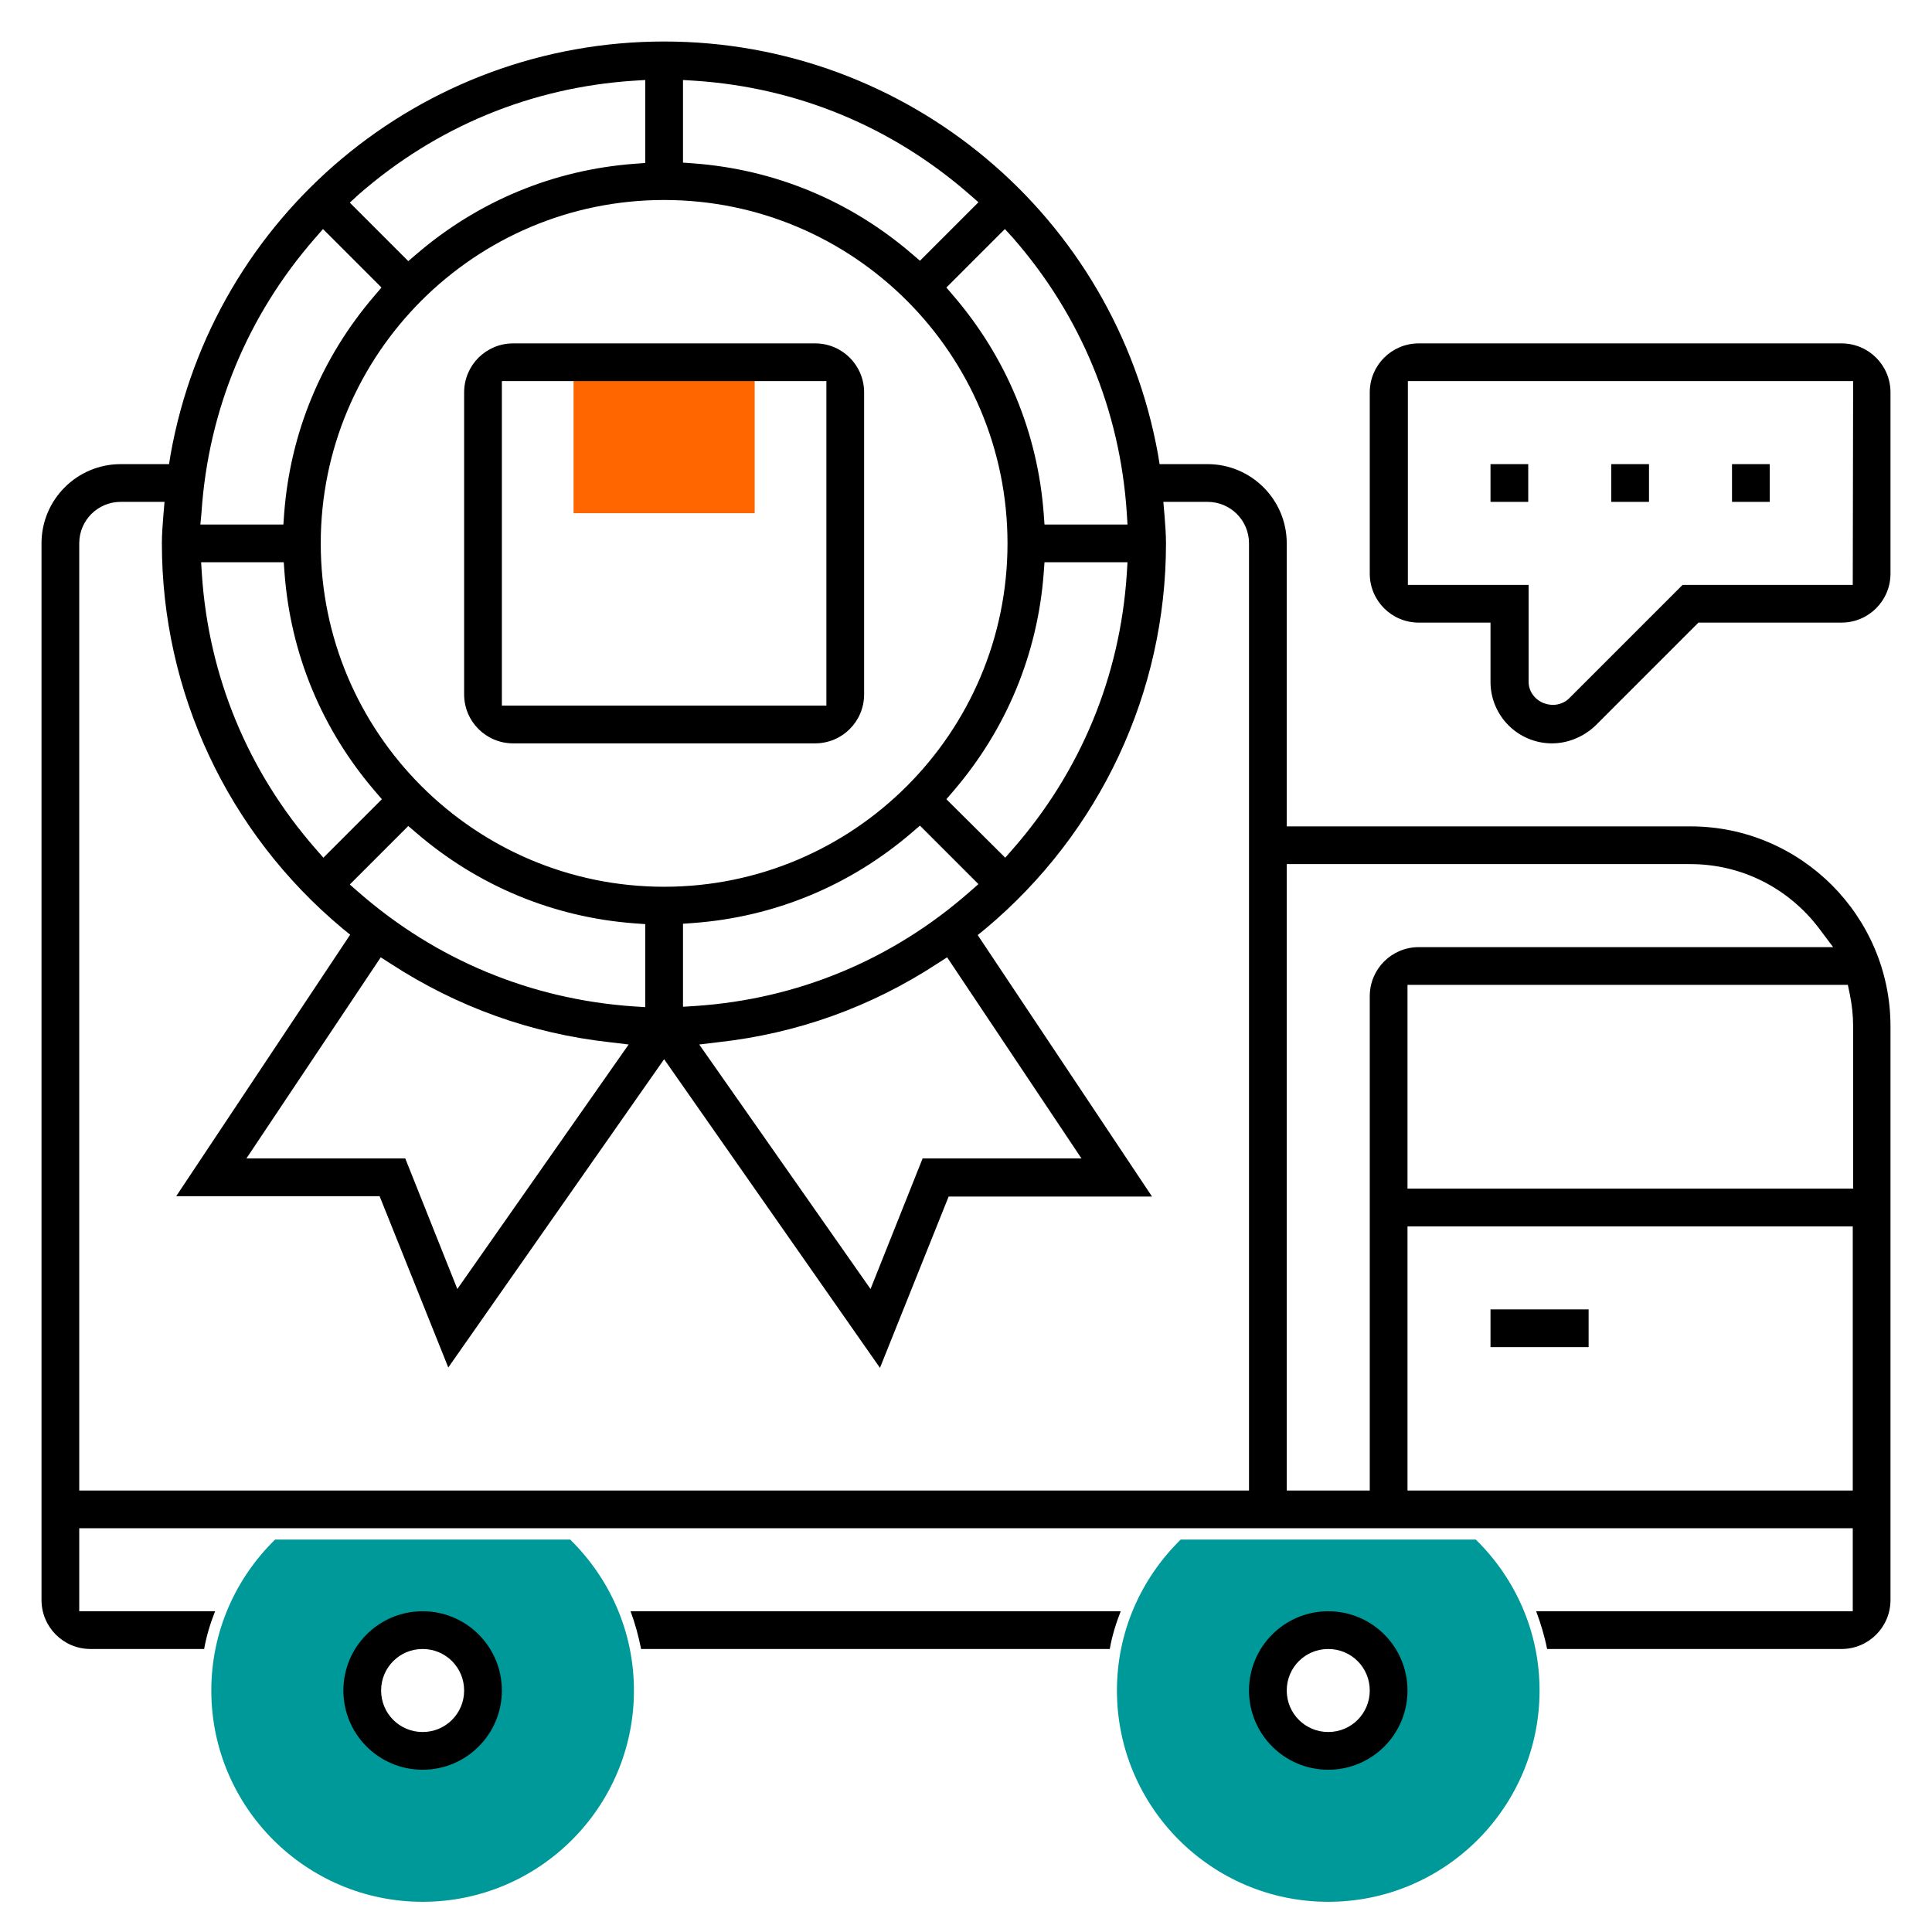 <?xml version="1.0" encoding="utf-8"?>
<!-- Generator: Adobe Illustrator 24.0.1, SVG Export Plug-In . SVG Version: 6.00 Build 0)  -->
<svg version="1.1" id="_x33_0" xmlns="http://www.w3.org/2000/svg" xmlns:xlink="http://www.w3.org/1999/xlink" x="0px" y="0px"
	 viewBox="0 0 512 512" style="enable-background:new 0 0 512 512;" xml:space="preserve">
<style type="text/css">
	.st0{fill:#FF6600;}
	.st1{fill:#009999;}
</style>
<g>
	<g>
		<g>
			<path class="st0" d="M200,136h-48V96h48V136z"/>
		</g>
	</g>
	<g>
		<path class="st1" d="M391.1,408h-78.2c-10.4,10.2-16.9,24.3-16.9,40c0,30.9,25.1,56,56,56s56-25.1,56-56
			C408,432.3,401.5,418.2,391.1,408z M352,464c-8.8,0-16-7.2-16-16s7.2-16,16-16s16,7.2,16,16S360.8,464,352,464z"/>
	</g>
	<g>
		<path class="st1" d="M151.1,408H72.9C62.5,418.2,56,432.3,56,448c0,30.9,25.1,56,56,56s56-25.1,56-56
			C168,432.3,161.5,418.2,151.1,408z M112,464c-8.8,0-16-7.2-16-16s7.2-16,16-16s16,7.2,16,16S120.8,464,112,464z"/>
	</g>
	<g>
		<path d="M229,104c0-7.2-5.8-13-13-13h-80c-7.2,0-13,5.8-13,13v80c0,7.2,5.8,13,13,13h80c7.2,0,13-5.8,13-13V104z M219,187h-86v-86
			h86V187z"/>
		<path d="M167.1,427c1.2,3.2,2.1,6.5,2.8,10h124.2c0.6-3.4,1.6-6.7,2.9-10H167.1z"/>
		<path d="M501,272c0-29.2-23.8-53-53-53H341v-75c0-11.6-9.4-21-21-21h-12.7l-0.4-2.5C295.5,57.1,240.4,11,176,11
			C111.6,11,56.5,57.1,45.2,120.5l-0.4,2.5H32c-11.6,0-21,9.4-21,21v280c0,7.2,5.8,13,13,13h30.1c0.6-3.4,1.6-6.7,2.9-10H21v-22h470
			v22h-83.9c1.2,3.2,2.2,6.5,2.9,10H488c7.2,0,13-5.8,13-13V272z M268.5,63.1c17.9,20.5,28.3,45.6,30.1,72.7l0.2,3.2h-22l-0.2-2.8
			c-1.6-21.5-9.9-41.5-24-57.9l-1.8-2.1l15.5-15.5L268.5,63.1z M184.2,266.6l-3.2,0.2v-22l2.8-0.2c21.5-1.6,41.5-9.9,57.9-24
			l2.1-1.8l15.5,15.5l-2.4,2.1C236.4,254.4,211.3,264.8,184.2,266.6z M286.6,307h-42.1l-13.8,34.6l-45.4-64.8l5-0.6
			c20.9-2.3,40.5-9.3,58.2-20.9l2.5-1.6L286.6,307z M250.8,211.8l1.8-2.1c14.1-16.4,22.4-36.4,24-57.9l0.2-2.8h22l-0.2,3.2
			c-1.8,27.1-12.2,52.2-30.1,72.7l-2.1,2.4L250.8,211.8z M181,21.2l3.2,0.2c27.1,1.8,52.2,12.2,72.7,30.1l2.4,2.1l-15.5,15.5
			l-2.1-1.8c-16.4-14.1-36.4-22.4-57.9-24l-2.8-0.2V21.2z M267,144c0,50.2-40.8,91-91,91s-91-40.8-91-91s40.8-91,91-91
			S267,93.8,267,144z M95.1,236.5l-2.4-2.1l15.5-15.5l2.1,1.8c16.4,14.1,36.4,22.4,57.9,24l2.8,0.2v22l-3.2-0.2
			C140.7,264.8,115.6,254.4,95.1,236.5z M166.6,276.8l-45.4,64.8L107.4,307H65.3l35.6-53.3l2.5,1.6c17.8,11.6,37.4,18.6,58.2,20.9
			L166.6,276.8z M95.1,51.5c20.5-17.9,45.6-28.3,72.7-30.1l3.2-0.2v22l-2.8,0.2c-21.5,1.6-41.5,9.9-57.9,24l-2.1,1.8L92.7,53.7
			L95.1,51.5z M53.4,135.8c1.8-27.1,12.2-52.2,30.1-72.7l2.1-2.4l15.5,15.5l-1.8,2.1c-14.1,16.4-22.4,36.4-24,57.9l-0.2,2.8h-22
			L53.4,135.8z M75.2,149l0.2,2.8c1.6,21.5,9.9,41.5,24,57.9l1.8,2.1l-15.5,15.5l-2.1-2.4c-17.9-20.5-28.3-45.6-30.1-72.7l-0.2-3.2
			H75.2z M331,395H21V144c0-6.1,4.9-11,11-11h11.6l-0.3,3.5c-0.2,2.6-0.4,5-0.4,7.5c0,39.4,17.4,76.6,47.8,102l2.1,1.7L46.7,317
			h53.9l18.2,45.4l57.2-81.7l57.2,81.8l18.2-45.4h53.9l-46.2-69.3l2.1-1.7C291.6,220.6,309,183.4,309,144c0-2.5-0.2-4.9-0.4-7.5
			l-0.3-3.5H320c6.1,0,11,4.9,11,11V395z M363,264v131h-22V229h107c13.5,0,26,6.3,34.2,17.2l3.6,4.8H376
			C368.8,251,363,256.8,363,264z M491,395H373v-70h118V395z M491,315H373v-54h116.7l0.5,2.4c0.6,2.9,0.9,5.8,0.9,8.6V315z"/>
		<rect x="395" y="347" width="26" height="10"/>
		<rect x="459" y="123" width="10" height="10"/>
		<rect x="427" y="123" width="10" height="10"/>
		<rect x="395" y="123" width="10" height="10"/>
		<path d="M501,104c0-7.2-5.8-13-13-13H376c-7.2,0-13,5.8-13,13v48c0,7.2,5.8,13,13,13h19v15.7c0,9,7.3,16.3,16.3,16.3
			c4.3,0,8.5-1.8,11.6-4.8l27.2-27.2H488c7.2,0,13-5.8,13-13V104z M491,155h-45.1l-30.1,30.1c-1.1,1.1-2.7,1.7-4.3,1.7
			c-0.8,0-1.7-0.2-2.5-0.5c-2.4-1-3.9-3.2-3.9-5.6V155h-32v-54h118L491,155z"/>
		<path d="M112,427c-11.6,0-21,9.4-21,21s9.4,21,21,21s21-9.4,21-21S123.6,427,112,427z M112,459c-6.1,0-11-4.9-11-11s4.9-11,11-11
			s11,4.9,11,11S118.1,459,112,459z"/>
		<path d="M352,427c-11.6,0-21,9.4-21,21s9.4,21,21,21s21-9.4,21-21S363.6,427,352,427z M352,459c-6.1,0-11-4.9-11-11s4.9-11,11-11
			s11,4.9,11,11S358.1,459,352,459z"/>
	</g>
</g>
</svg>
